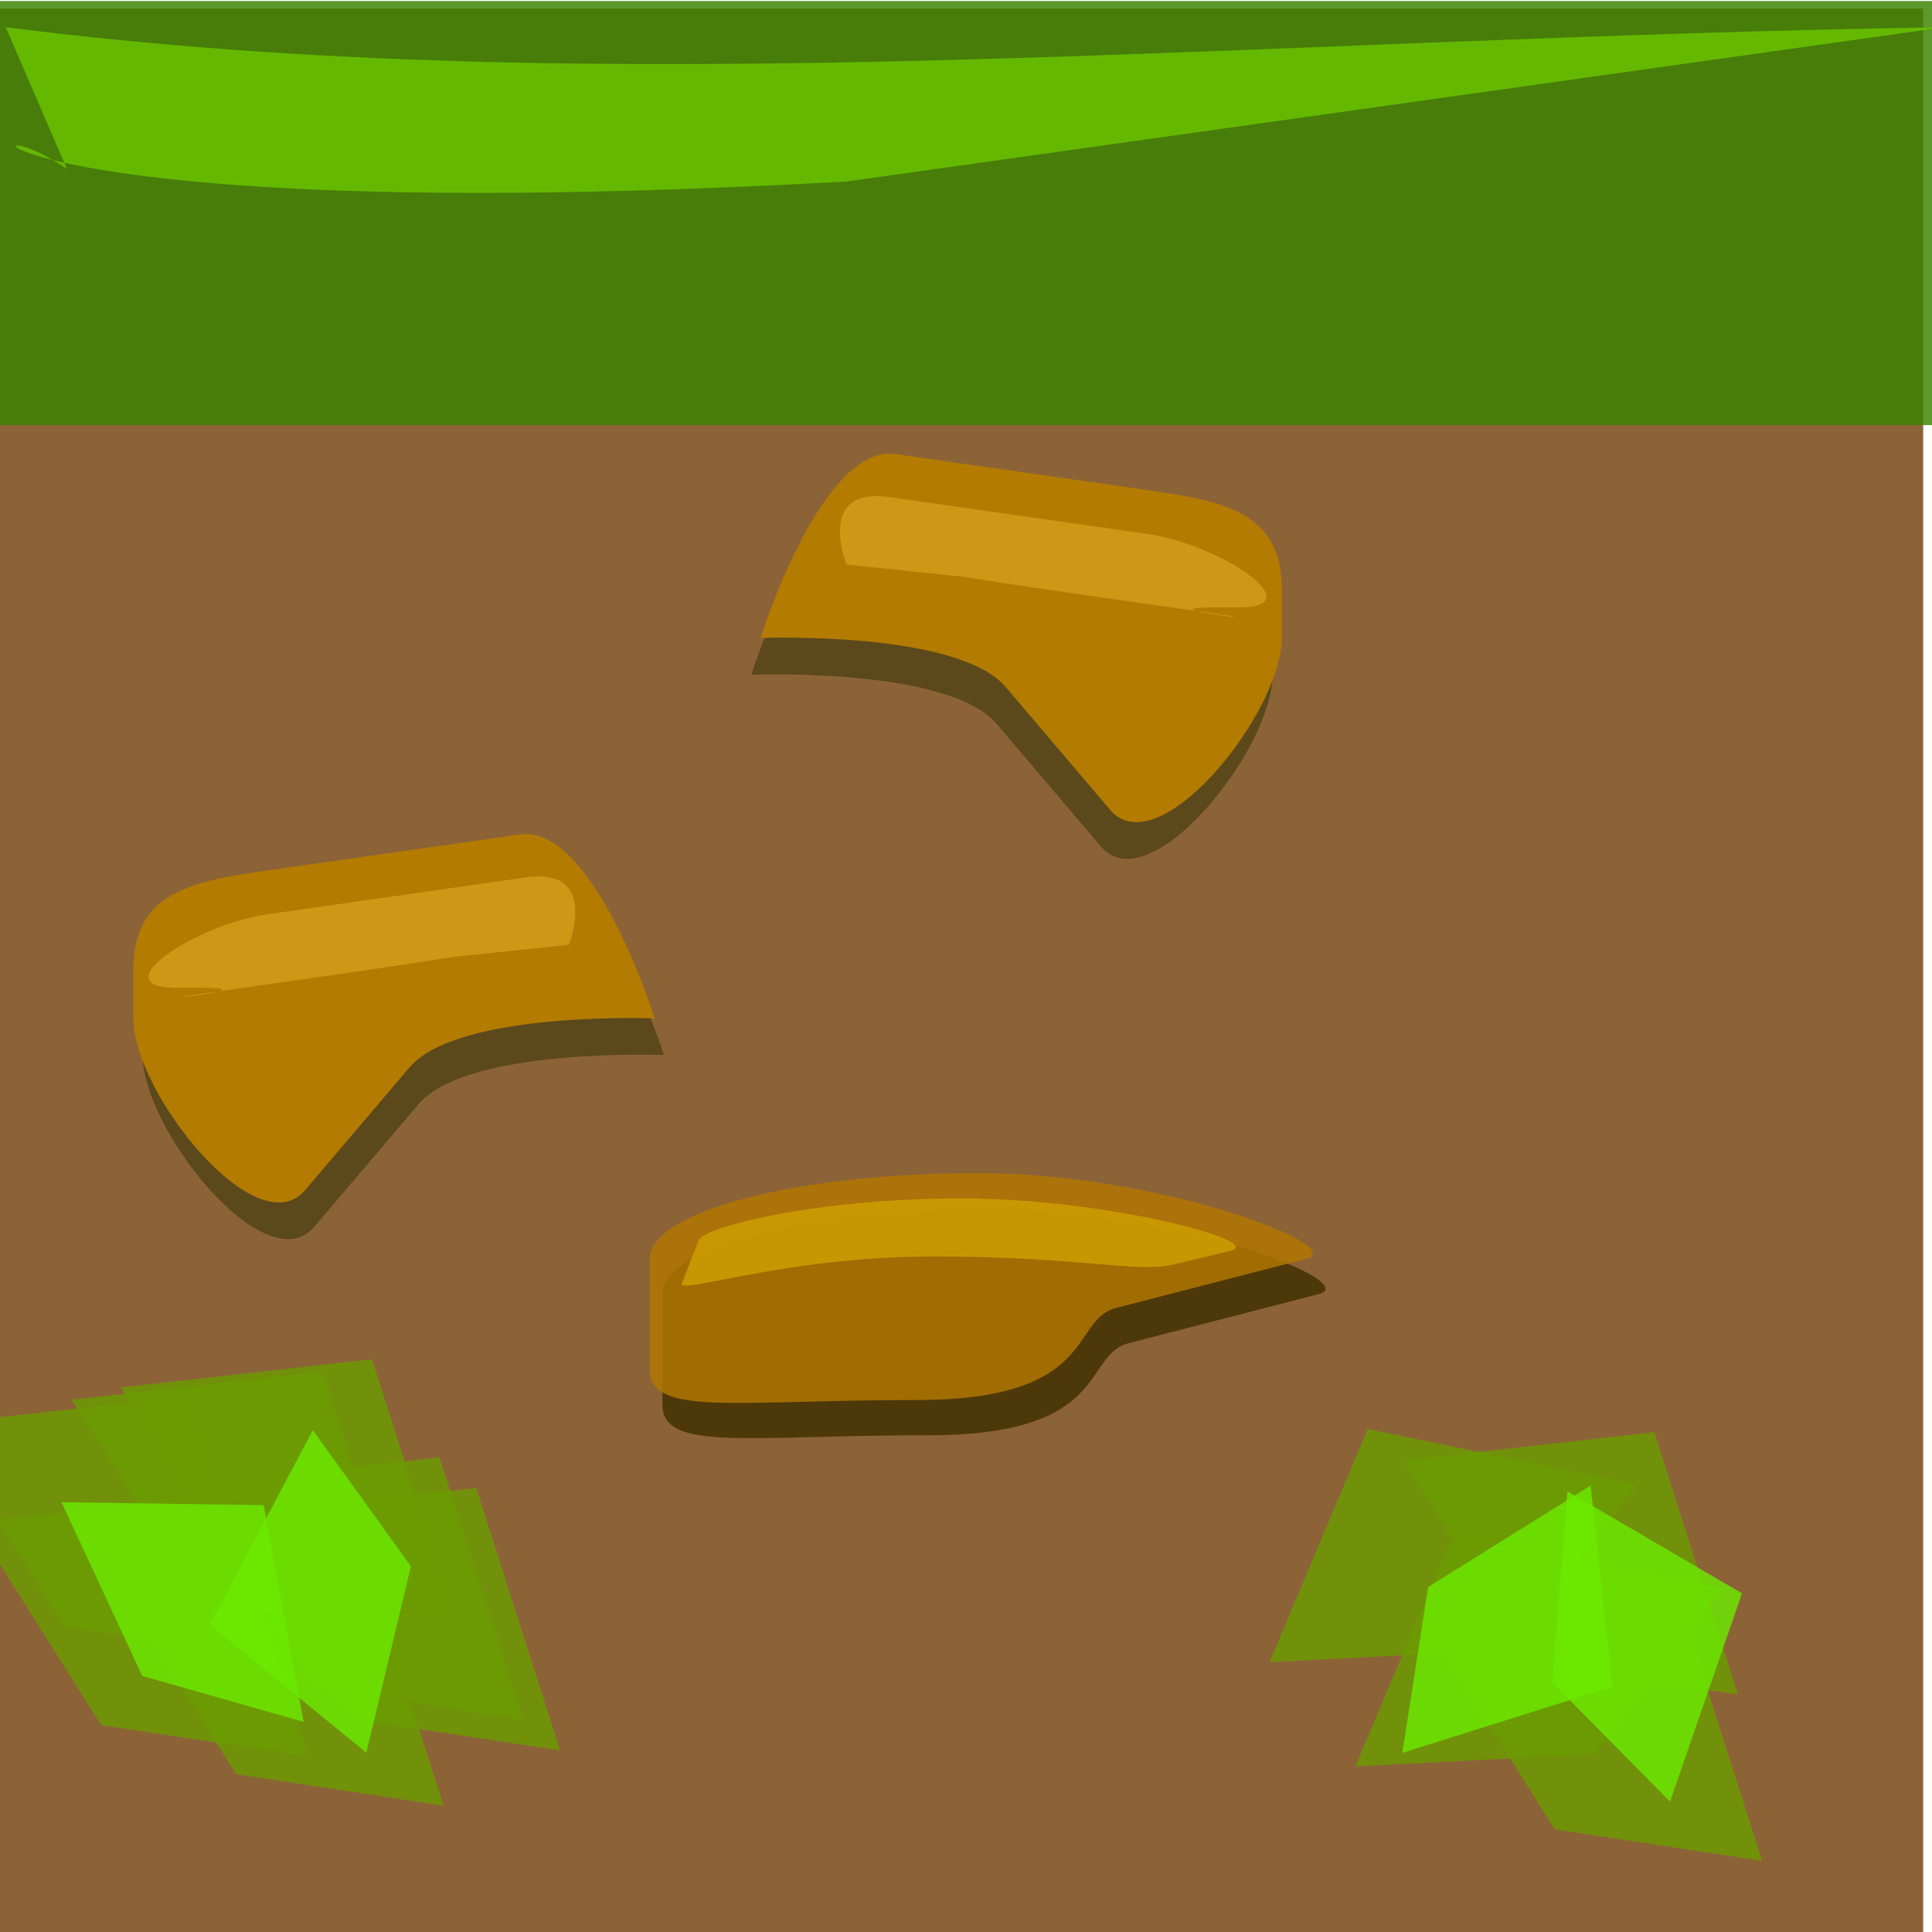 <?xml version="1.0" encoding="UTF-8" standalone="no"?>
<!-- Created with Inkscape (http://www.inkscape.org/) -->

<svg
   xmlns:dc="http://purl.org/dc/elements/1.1/"
   xmlns:cc="http://creativecommons.org/ns#"
   xmlns:rdf="http://www.w3.org/1999/02/22-rdf-syntax-ns#"
   xmlns:svg="http://www.w3.org/2000/svg"
   xmlns="http://www.w3.org/2000/svg"
   xmlns:sodipodi="http://sodipodi.sourceforge.net/DTD/sodipodi-0.dtd"
   xmlns:inkscape="http://www.inkscape.org/namespaces/inkscape"
   width="32px"
   height="32px"
   id="svg3003"
   version="1.1"
   inkscape:version="0.48.4 r9939"
   sodipodi:docname="mountain_top_3.svg"
   inkscape:export-filename="C:\Users\Administrador\Desktop\mountain_top_2.png"
   inkscape:export-xdpi="90"
   inkscape:export-ydpi="90">
  <defs
     id="defs3005" />
  <sodipodi:namedview
     id="base"
     pagecolor="#ffffff"
     bordercolor="#666666"
     borderopacity="1.0"
     inkscape:pageopacity="0.0"
     inkscape:pageshadow="2"
     inkscape:zoom="9.8442522"
     inkscape:cx="24.267467"
     inkscape:cy="6.9394143"
     inkscape:current-layer="layer1"
     showgrid="true"
     inkscape:grid-bbox="true"
     inkscape:document-units="px"
     inkscape:window-width="974"
     inkscape:window-height="834"
     inkscape:window-x="947"
     inkscape:window-y="121"
     inkscape:window-maximized="0"
     inkscape:snap-grids="false"
     inkscape:snap-page="false"
     inkscape:snap-to-guides="false" />
  <g
     id="layer1"
     inkscape:label="Layer 1"
     inkscape:groupmode="layer">
    <rect
       style="fill:#865a2c;fill-opacity:0.942"
       id="rect3789"
       width="32.011"
       height="32.038"
       x="-0.157"
       y="0.142" />
    <rect
       style="fill:#3b8300;fill-opacity:0.825"
       id="rect3789-1"
       width="32.113"
       height="7.024"
       x="-0.033"
       y="0.017" />
    <path
       style="fill:#64b900;fill-opacity:1"
       d="M 0.095,0.451 C 10.147,1.729 20.429,0.635 32.208,0.451 L 14.025,3.006 C -0.938,3.847 -0.693,1.525 1.111,2.803 z"
       id="rect3789-1-7"
       inkscape:connector-curvature="0"
       sodipodi:nodetypes="ccccc" />
    <path
       style="fill:#504416;fill-opacity:0.824"
       d="m 18.945,8.738 -4.266,-0.609 c -1.226,-0.175 -2.235,3.047 -2.235,3.047 l 0,0 c 0,0 3.261,-0.131 4.063,0.813 l 1.727,2.032 c 0.802,0.943 2.844,-1.606 2.844,-2.844 l 0,-0.813 c 0,-1.238 -0.908,-1.45 -2.133,-1.625 z"
       id="rect3842"
       inkscape:connector-curvature="0"
       sodipodi:nodetypes="sssssssss" />
    <path
       style="fill:#b37b00;fill-opacity:1"
       d="M 19.097,8.131 14.831,7.521 c -1.226,-0.175 -2.235,3.047 -2.235,3.047 l 0,0 c 0,0 3.261,-0.131 4.063,0.813 l 1.727,2.032 c 0.802,0.943 2.844,-1.606 2.844,-2.844 l 0,-0.813 c 0,-1.238 -0.908,-1.45 -2.133,-1.625 z"
       id="rect3842-8"
       inkscape:connector-curvature="0"
       sodipodi:nodetypes="sssssssss" />
    <path
       style="fill:#ce9716;fill-opacity:1"
       d="m 18.996,8.842 -4.266,-0.609 c -1.226,-0.175 -0.711,1.117 -0.711,1.117 l 1.93,0.203 c 0,0 0.806,0.13 2.032,0.305 l 2.133,0.305 c 1.226,0.175 -1.238,-0.102 0,-0.102 l 0.406,0 c 1.238,0 -0.298,-1.044 -1.524,-1.219 z"
       id="rect3842-8-2"
       inkscape:connector-curvature="0"
       sodipodi:nodetypes="sssssssss" />
    <path
       style="fill:#504416;fill-opacity:0.824"
       d="m 4.495,15.037 4.266,-0.609 c 1.226,-0.175 2.235,3.047 2.235,3.047 l 0,0 c 0,0 -3.261,-0.131 -4.063,0.813 L 5.206,20.319 c -0.802,0.943 -2.844,-1.606 -2.844,-2.844 l 0,-0.813 c 0,-1.238 0.908,-1.45 2.133,-1.625 z"
       id="rect3842-6"
       inkscape:connector-curvature="0"
       sodipodi:nodetypes="sssssssss" />
    <path
       style="fill:#b37b00;fill-opacity:1"
       d="m 4.343,14.43 4.266,-0.609 c 1.226,-0.175 2.235,3.047 2.235,3.047 l 0,0 c 0,0 -3.261,-0.131 -4.063,0.813 L 5.054,19.712 C 4.252,20.656 2.209,18.106 2.209,16.868 l 0,-0.813 c 0,-1.238 0.908,-1.45 2.133,-1.625 z"
       id="rect3842-8-23"
       inkscape:connector-curvature="0"
       sodipodi:nodetypes="sssssssss" />
    <path
       style="fill:#ce9716;fill-opacity:1"
       d="m 4.444,15.141 4.266,-0.609 c 1.226,-0.175 0.711,1.117 0.711,1.117 l -1.93,0.203 c 0,0 -0.806,0.13 -2.032,0.305 l -2.133,0.305 c -1.226,0.175 1.238,-0.102 1e-6,-0.102 l -0.406,0 c -1.238,0 0.298,-1.044 1.524,-1.219 z"
       id="rect3842-8-2-8"
       inkscape:connector-curvature="0"
       sodipodi:nodetypes="sssssssss" />
    <path
       style="fill:#3f3000;fill-opacity:0.824"
       d="m 16.406,20.013 c 3.011,0 6.198,1.225 5.435,1.422 l -3.149,0.813 c -0.763,0.197 -0.291,1.524 -3.301,1.524 -3.011,0 -4.419,0.28 -4.419,-0.508 l 0,-1.828 c 0,-0.788 2.424,-1.422 5.435,-1.422 z"
       id="rect5048"
       inkscape:connector-curvature="0"
       sodipodi:nodetypes="sssssss" />
    <path
       style="fill:#b27700;fill-opacity:0.824"
       d="m 16.196,19.43 c 3.011,0 6.198,1.225 5.435,1.422 l -3.149,0.813 c -0.763,0.197 -0.291,1.524 -3.301,1.524 -3.011,0 -4.419,0.28 -4.419,-0.508 l 0,-1.828 c 0,-0.788 2.424,-1.422 5.435,-1.422 z"
       id="rect5048-2"
       inkscape:connector-curvature="0"
       sodipodi:nodetypes="sssssss" />
    <path
       style="fill:#cea000;fill-opacity:0.824"
       d="m 15.917,19.85 c 2.454,0 5.072,0.721 4.465,0.867 l -0.941,0.227 c -0.607,0.146 -1.532,-0.133 -3.986,-0.133 -2.454,0 -4.24,0.647 -4.16,0.442 l 0.279,-0.714 c 0.08,-0.205 1.889,-0.689 4.343,-0.689 z"
       id="rect5048-2-1"
       inkscape:connector-curvature="0"
       sodipodi:nodetypes="sssssss" />
    <path
       style="fill:#6b9b00;fill-opacity:0.824"
       d="m 24.075,25.397 4.47,0.914 -2.133,2.743 -3.962,0.203 z"
       id="rect5087"
       inkscape:connector-curvature="0"
       sodipodi:nodetypes="ccccc" />
    <path
       style="fill:#6b9b00;fill-opacity:0.824"
       d="m 22.653,23.67 4.47,0.914 -2.133,2.743 -3.962,0.203 z"
       id="rect5087-3"
       inkscape:connector-curvature="0"
       sodipodi:nodetypes="ccccc" />
    <path
       style="fill:#6b9b00;fill-opacity:0.824"
       d="m 27.4,23.721 1.387,4.346 -3.435,-0.521 -2.113,-3.357 z"
       id="rect5087-1"
       inkscape:connector-curvature="0"
       sodipodi:nodetypes="ccccc" />
    <path
       style="fill:#6b9b00;fill-opacity:0.824"
       d="M 3.724,24.748 5.111,29.094 1.675,28.573 -0.438,25.216 z"
       id="rect5087-1-2"
       inkscape:connector-curvature="0"
       sodipodi:nodetypes="ccccc" />
    <path
       style="fill:#6b9b00;fill-opacity:0.824"
       d="m 27.799,26.475 1.387,4.346 -3.435,-0.521 -2.113,-3.357 z"
       id="rect5087-1-2-2"
       inkscape:connector-curvature="0"
       sodipodi:nodetypes="ccccc" />
    <path
       style="fill:#6b9b00;fill-opacity:0.824"
       d="M 5.959,25.56 7.346,29.907 3.91,29.386 1.797,26.029 z"
       id="rect5087-1-2-9"
       inkscape:connector-curvature="0"
       sodipodi:nodetypes="ccccc" />
    <path
       style="fill:#6b9b00;fill-opacity:0.824"
       d="M 5.349,22.716 6.736,27.062 3.301,26.542 1.187,23.184 z"
       id="rect5087-1-2-9-8"
       inkscape:connector-curvature="0"
       sodipodi:nodetypes="ccccc" />
    <path
       style="fill:#6b9b00;fill-opacity:0.824"
       d="m 3.115,23.122 1.387,4.346 -3.435,-0.521 -2.113,-3.357 z"
       id="rect5087-1-2-9-8-2"
       inkscape:connector-curvature="0"
       sodipodi:nodetypes="ccccc" />
    <path
       style="fill:#6b9b00;fill-opacity:0.824"
       d="m 7.28,24.138 1.387,4.346 -3.435,-0.521 -2.113,-3.357 z"
       id="rect5087-1-2-9-8-27"
       inkscape:connector-curvature="0"
       sodipodi:nodetypes="ccccc" />
    <path
       style="fill:#6b9b00;fill-opacity:0.824"
       d="M 6.162,22.513 7.549,26.859 4.113,26.338 2,22.981 z"
       id="rect5087-1-2-9-8-8"
       inkscape:connector-curvature="0"
       sodipodi:nodetypes="ccccc" />
    <path
       style="fill:#6b9b00;fill-opacity:0.824"
       d="M 7.889,24.646 9.276,28.992 5.84,28.472 3.727,25.114 z"
       id="rect5087-1-2-9-8-5"
       inkscape:connector-curvature="0"
       sodipodi:nodetypes="ccccc" />
    <path
       style="fill:#6be900;fill-opacity:0.824"
       d="M 4.368,24.93 5.029,28.52 2.356,27.759 1.018,24.881 z"
       id="rect5087-1-2-9-8-5-8"
       inkscape:connector-curvature="0"
       sodipodi:nodetypes="ccccc" />
    <path
       style="fill:#6be900;fill-opacity:0.824"
       d="m 3.472,26.911 1.71,-3.224 1.624,2.256 -0.738,3.087 z"
       id="rect5087-1-2-9-8-5-8-3"
       inkscape:connector-curvature="0"
       sodipodi:nodetypes="ccccc" />
    <path
       style="fill:#6be900;fill-opacity:0.824"
       d="m 26.708,27.937 -3.481,1.096 0.427,-2.747 2.692,-1.68 z"
       id="rect5087-1-2-9-8-5-8-9"
       inkscape:connector-curvature="0"
       sodipodi:nodetypes="ccccc" />
    <path
       style="fill:#6be900;fill-opacity:0.824"
       d="m 28.853,26.391 -1.192,3.45 -1.953,-1.978 0.253,-3.163 z"
       id="rect5087-1-2-9-8-5-8-9-4"
       inkscape:connector-curvature="0"
       sodipodi:nodetypes="ccccc" />
  </g>
</svg>
